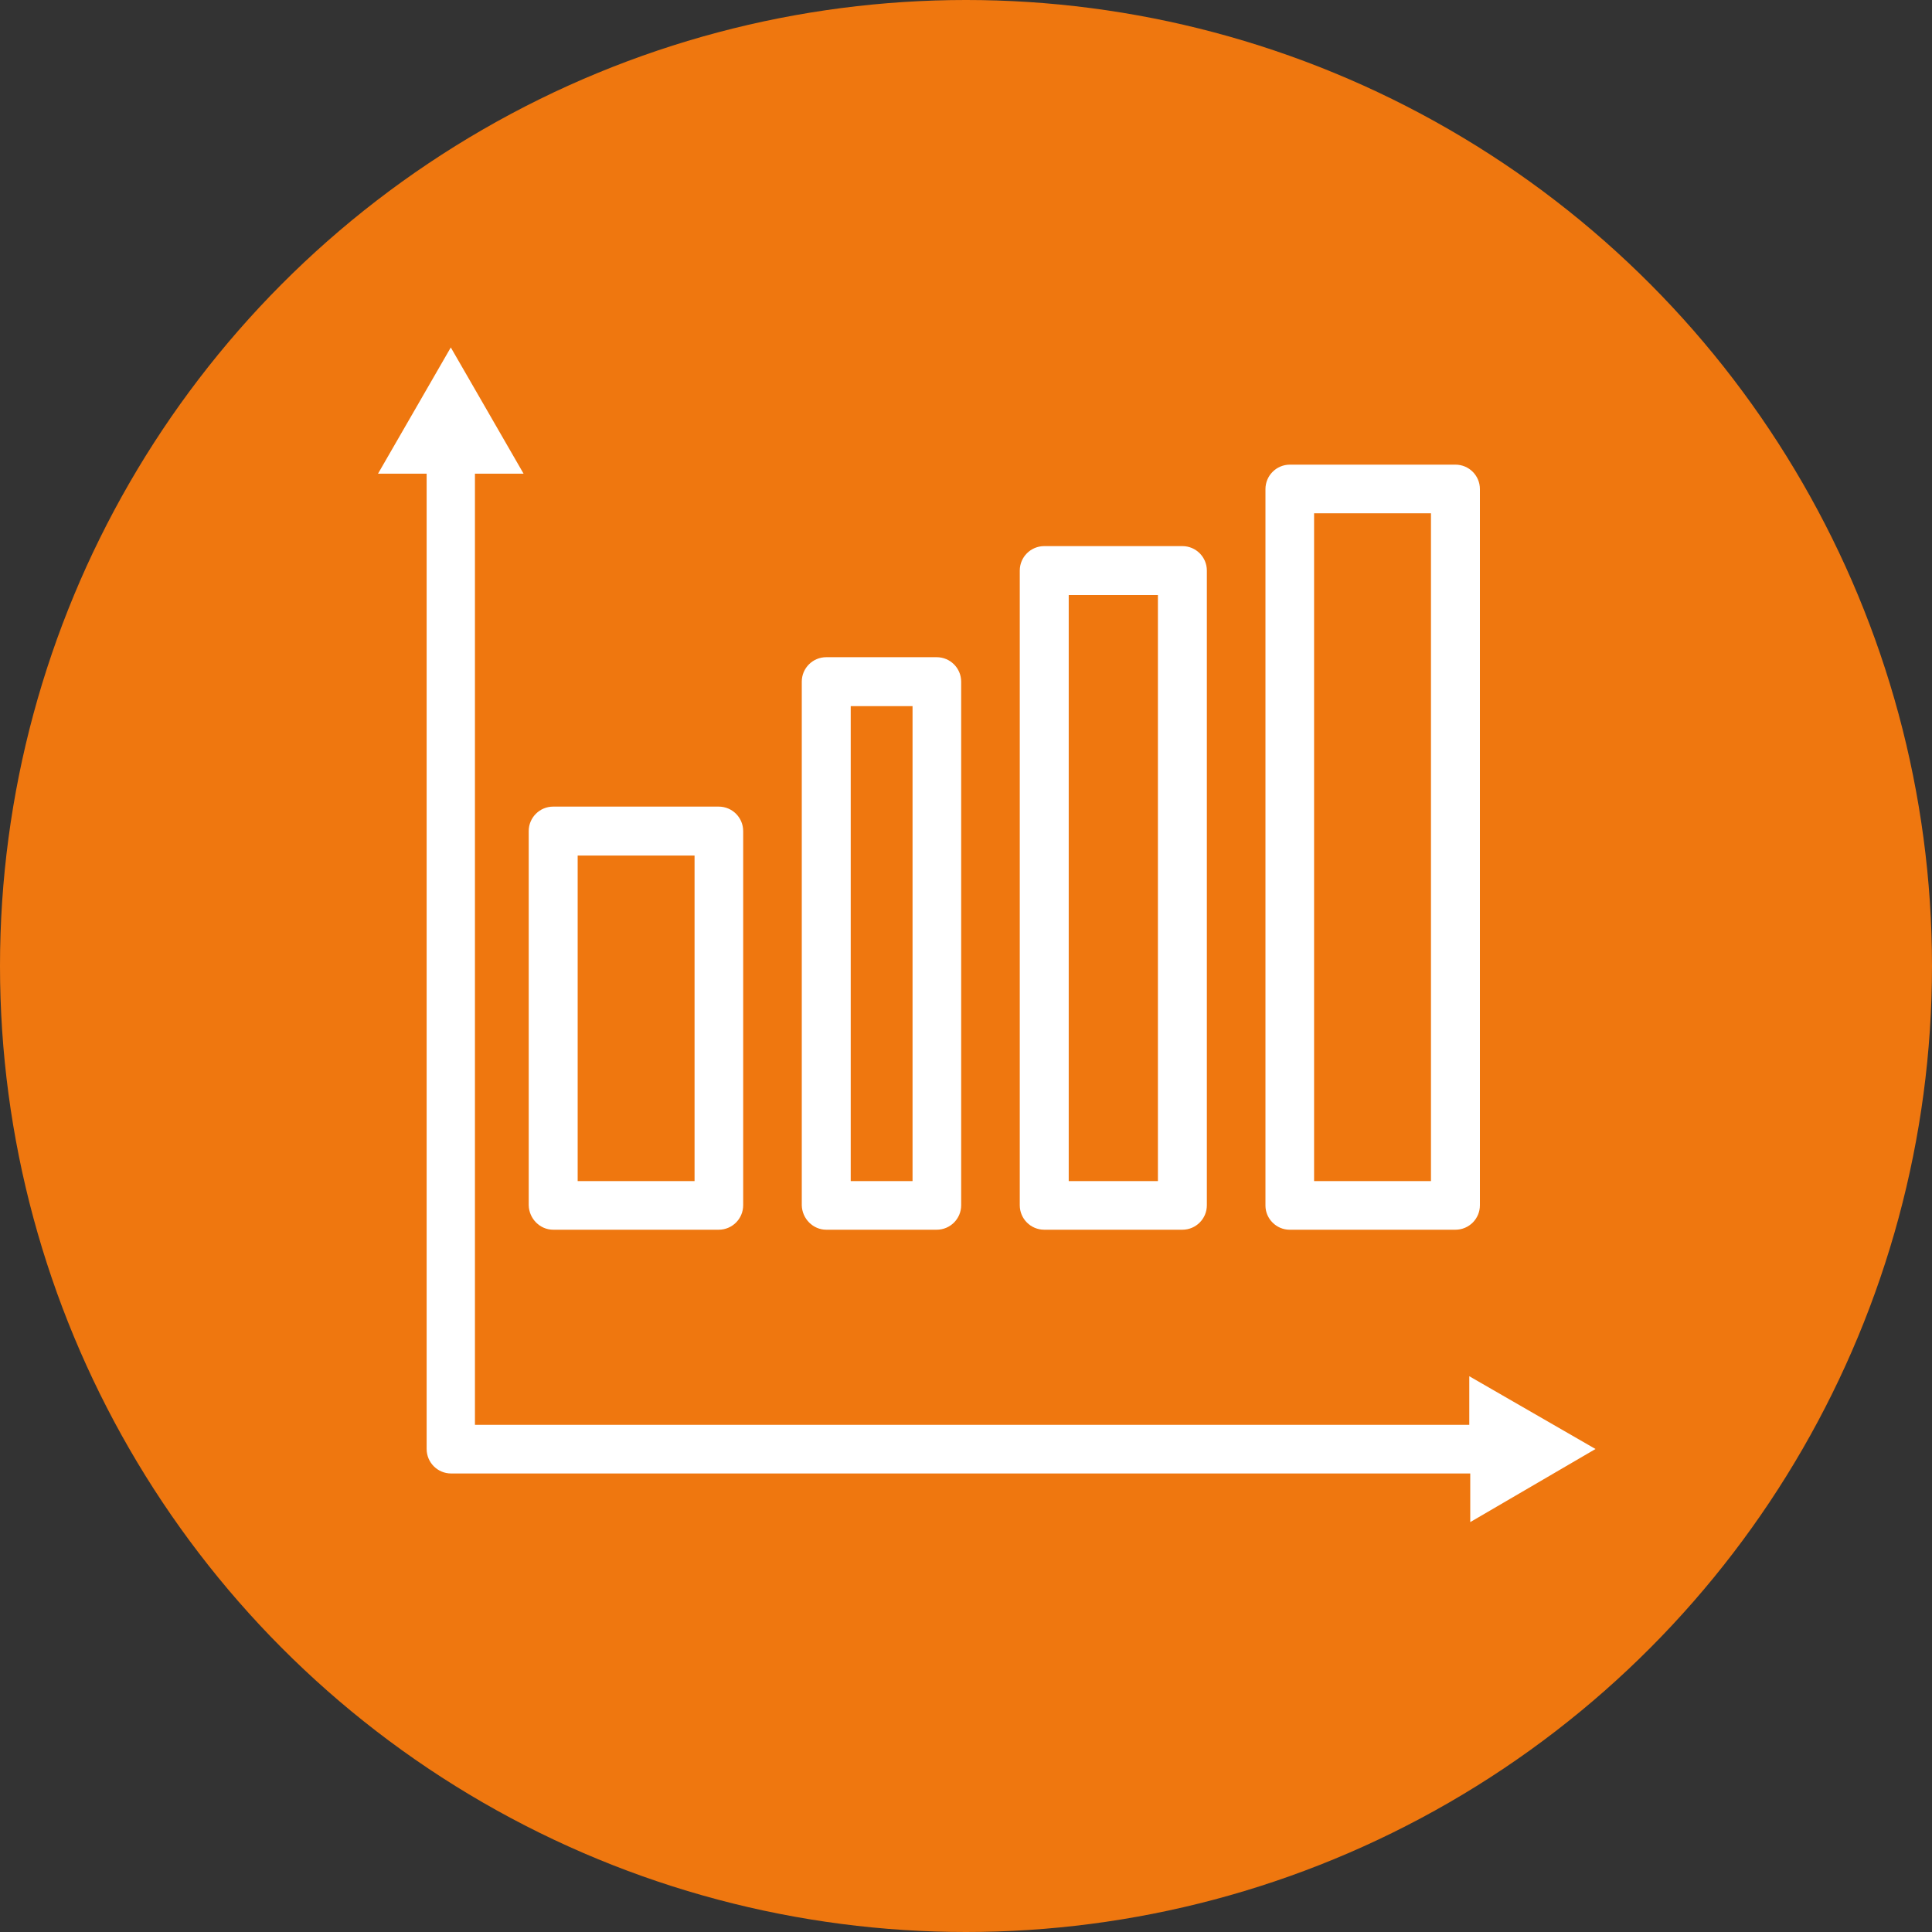 <!-- Generator: Adobe Illustrator 21.0.2, SVG Export Plug-In  -->
<svg version="1.1"
	 xmlns="http://www.w3.org/2000/svg" xmlns:xlink="http://www.w3.org/1999/xlink" xmlns:a="http://ns.adobe.com/AdobeSVGViewerExtensions/3.0/"
	 x="0px" y="0px" width="600px" height="600px" viewBox="0 0 600 600" style="enable-background:new 0 0 600 600;"
	 xml:space="preserve">
<rect x="0" y="0" width="600" height="600" fill="#333333" stroke="none"/>
<style type="text/css">
	.st0{fill:#EF770F;}
	.st1{fill:#FFFFFF;}
</style>
<defs>
</defs>
<g>
	<g>
		<circle class="st0" cx="300" cy="300" r="300"/>
		<g>
			<path class="st1" d="M495.5,450l-39.2-22.6v15.1H147.5V147.1h15.1l-22.6-39.2l-22.6,39.2h15.1V450c0,4.2,3.4,7.6,7.6,7.6h316.5
				v15.1L495.5,450z"/>
			<path class="st1" d="M171.8,381.9h51.4c4.2,0,7.6-3.4,7.6-7.6V258.1c0-4.2-3.4-7.6-7.6-7.6h-51.4c-4.2,0-7.6,3.4-7.6,7.6v116.2
				C164.3,378.5,167.7,381.9,171.8,381.9z M179.4,265.7h36.3v101.1h-36.3V265.7z"/>
			<path class="st1" d="M256.6,381.9h34.3c4.2,0,7.6-3.4,7.6-7.6V211.7c0-4.2-3.4-7.6-7.6-7.6h-34.3c-4.2,0-7.6,3.4-7.6,7.6v162.6
				C249.1,378.5,252.5,381.9,256.6,381.9z M264.2,219.3h19.2v147.5h-19.2V219.3z"/>
			<path class="st1" d="M324.3,381.9h42.9c4.2,0,7.6-3.4,7.6-7.6V177.2c0-4.2-3.4-7.6-7.6-7.6h-42.9c-4.2,0-7.6,3.4-7.6,7.6v197.1
				C316.7,378.5,320.1,381.9,324.3,381.9z M331.9,184.8h27.7v182h-27.7V184.8z"/>
			<path class="st1" d="M400.5,381.9H452c4.2,0,7.6-3.4,7.6-7.6V151.9c0-4.2-3.4-7.6-7.6-7.6h-51.4c-4.2,0-7.6,3.4-7.6,7.6v222.5
				C393,378.5,396.4,381.9,400.5,381.9z M408.1,159.4h36.3v207.4h-36.3V159.4z"/>
		</g>
	</g>
</g>
</svg>
